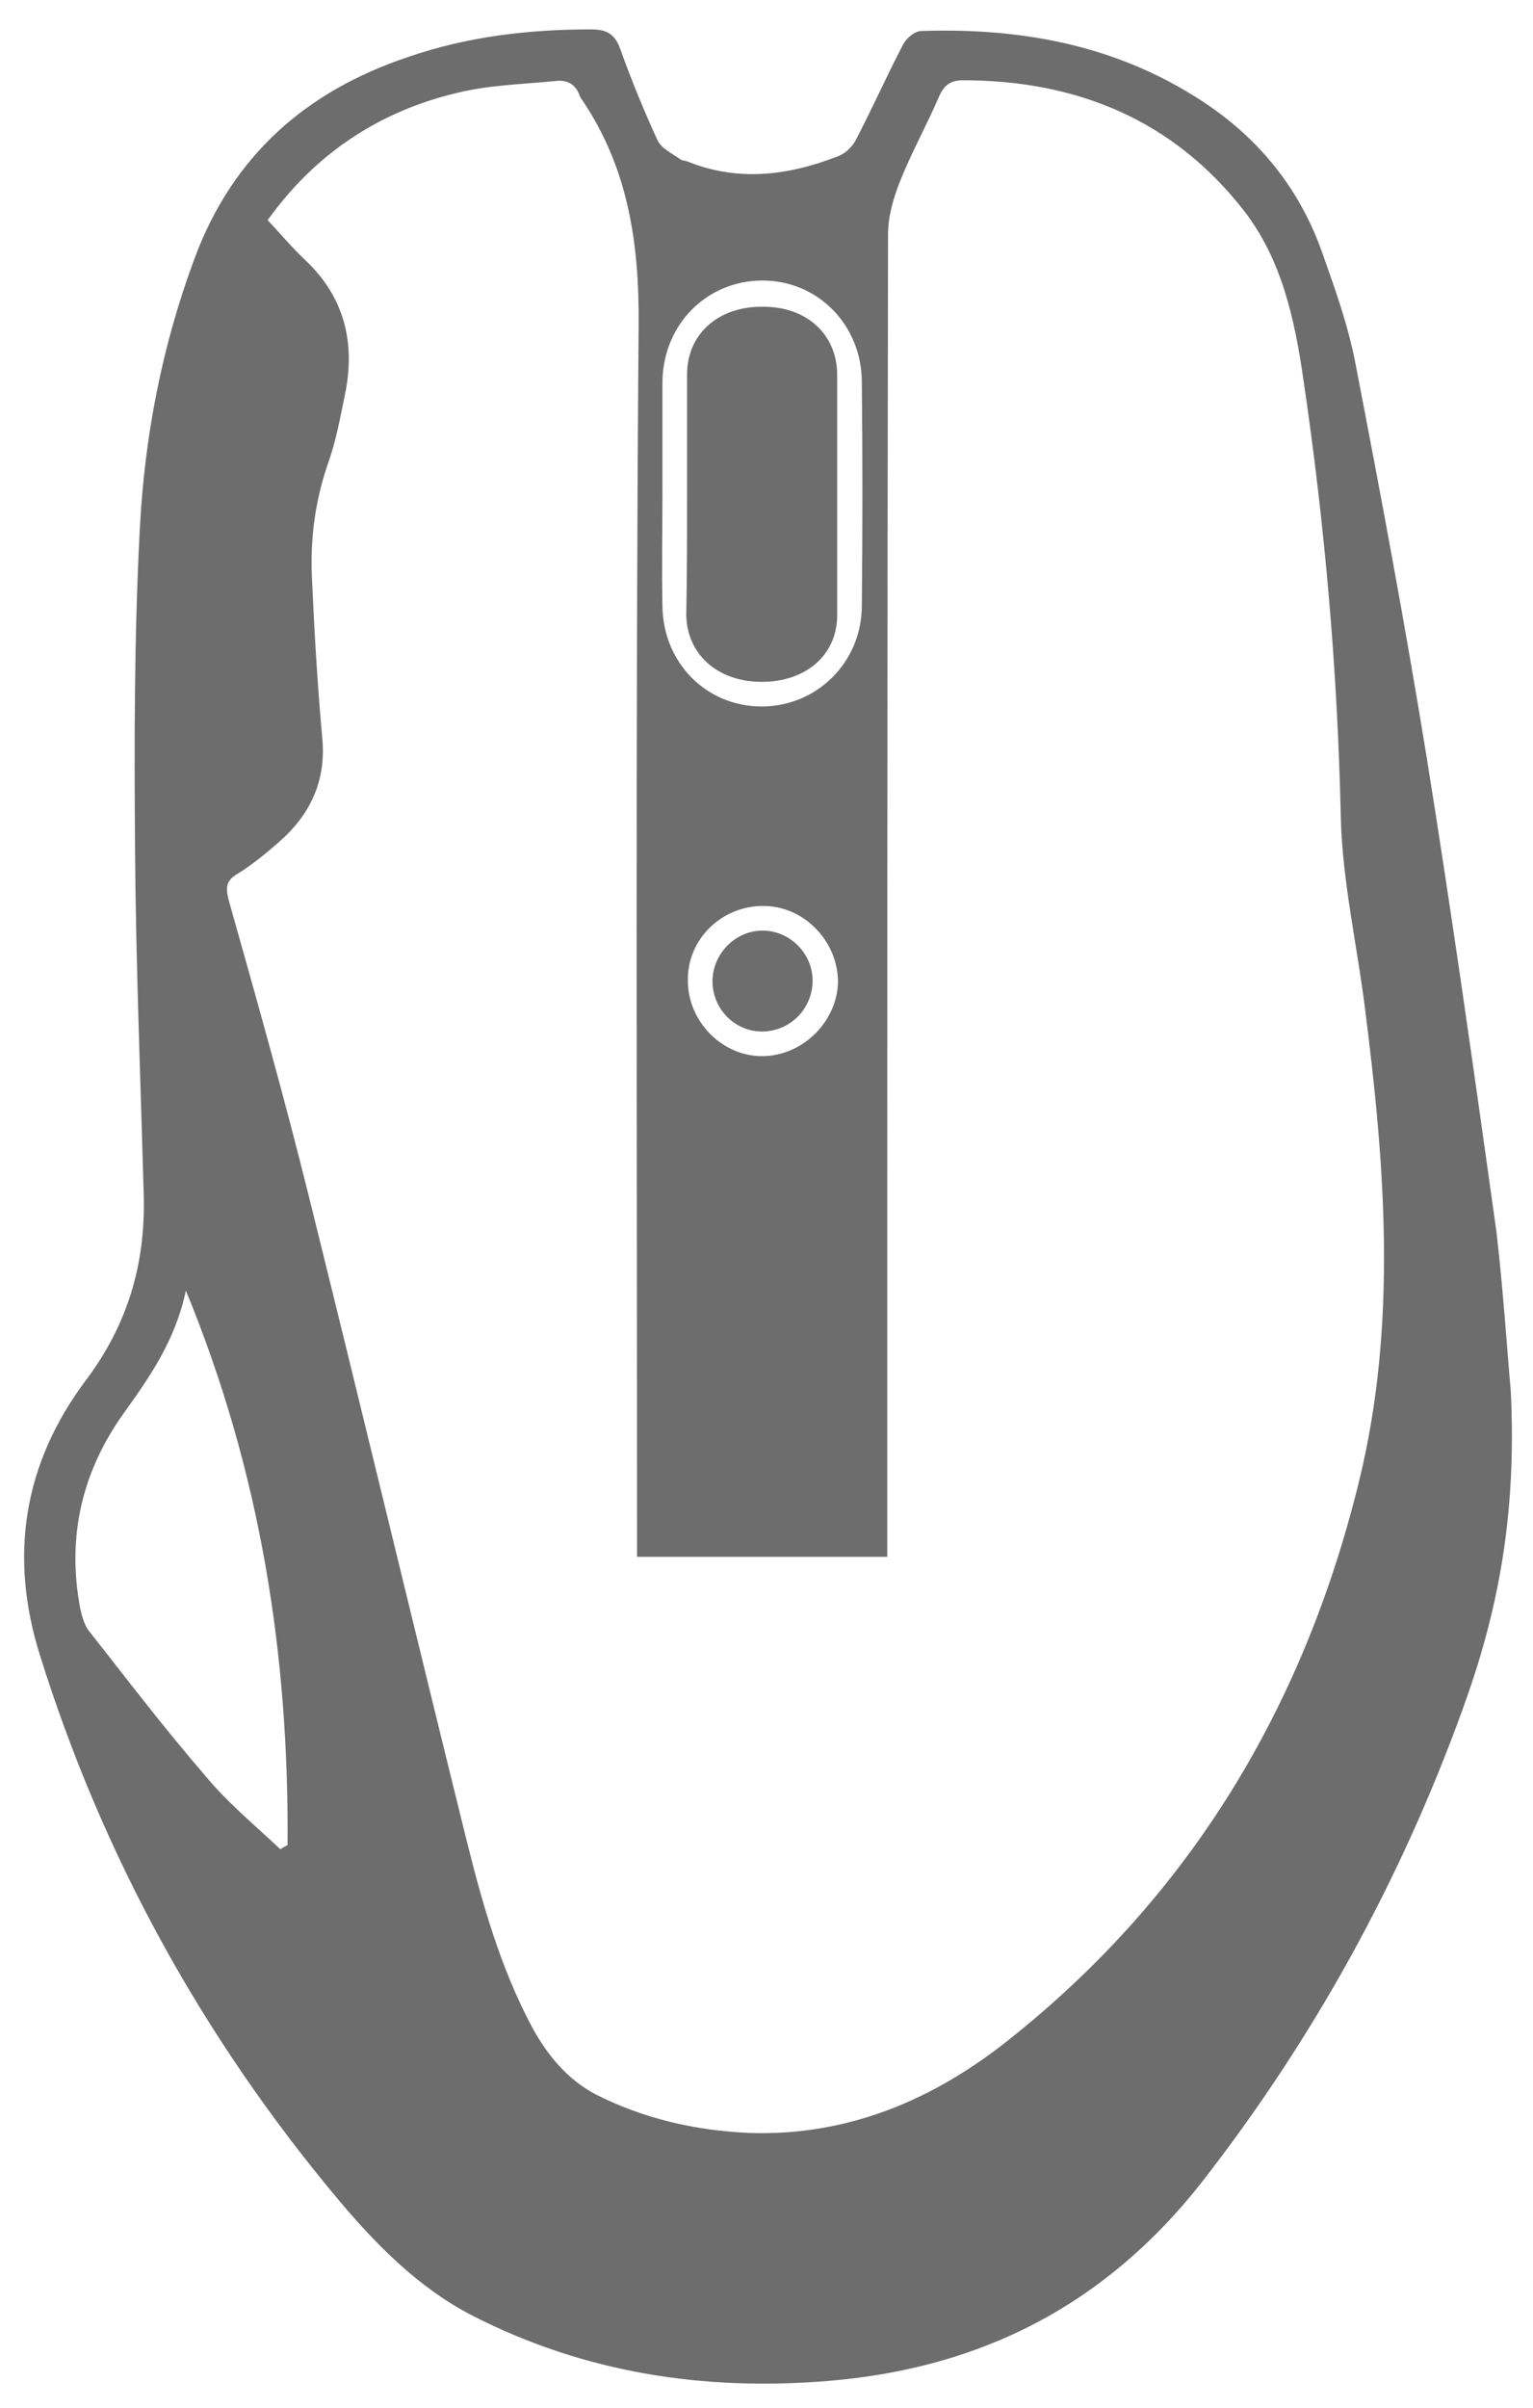 <?xml version="1.0" encoding="utf-8"?>
<!-- Generator: Adobe Illustrator 21.0.1, SVG Export Plug-In . SVG Version: 6.00 Build 0)  -->
<svg version="1.1" id="Layer_1" xmlns="http://www.w3.org/2000/svg" xmlns:xlink="http://www.w3.org/1999/xlink" x="0px" y="0px"
	 viewBox="0 0 193 303" style="enable-background:new 0 0 193 303;" xml:space="preserve">
<style type="text/css">
	.st0{fill:#6D6D6D;}
</style>
<g>
	<path class="st0" d="M190.2,175c0.8,16.2-1.8,28.4-6.1,40.2c-7.8,21.5-18.7,41.3-32.8,59.4c-12.1,15.4-27.7,23.4-47,25
		c-15.7,1.3-30.7-1-44.8-8.2c-6.8-3.5-12.1-8.9-16.9-14.6C25.5,256.4,12.9,233.5,5,208.2c-3.9-12.5-2-24.1,5.8-34.5
		c5.2-6.9,7.5-14.5,7.3-23.1c-0.4-14.7-1-29.3-1.1-44c-0.1-13.3-0.1-26.7,0.6-40c0.6-11.7,2.8-23.1,6.9-34.1
		c4.8-12.9,14-21,26.8-25.3c7.5-2.6,15.2-3.5,23.1-3.5c1.9,0,3,0.5,3.7,2.5c1.4,3.9,3,7.8,4.7,11.5c0.5,1,1.8,1.6,2.8,2.3
		c0.2,0.2,0.6,0.2,0.9,0.3c6.4,2.6,12.7,1.8,18.9-0.6c0.9-0.3,1.8-1.1,2.3-2c2.1-4,3.9-8.1,6-12.1c0.4-0.8,1.5-1.7,2.3-1.7
		c12.1-0.4,23.7,1.6,34.2,8.1c7.7,4.7,13.3,11.3,16.3,19.9c1.6,4.5,3.2,9,4.1,13.6c3.2,16.5,6.3,33.1,9,49.7
		c3.2,19.9,6,39.8,8.8,59.8C189.3,162.8,189.8,170.7,190.2,175z M33.7,27.7c1.6,1.7,3.1,3.5,4.7,5c5,4.7,6.4,10.5,5,17.1
		c-0.6,2.9-1.1,5.7-2.1,8.5c-1.7,4.9-2.3,9.9-2,15c0.3,6.7,0.7,13.3,1.3,19.9c0.4,5.2-1.6,9.3-5.3,12.6c-1.7,1.5-3.4,2.9-5.3,4.1
		c-1.6,0.9-1.6,1.8-1.2,3.4c3.5,12.4,7,24.8,10.1,37.3c6.6,26.6,13,53.3,19.6,80c2.1,8.5,4.4,16.9,8.6,24.7c1.9,3.4,4.3,6.3,7.8,8.2
		c6.1,3.1,12.6,4.6,19.5,4.9c12.4,0.4,23.2-4.2,32.7-11.8c22.9-18.2,37.1-42,44-70.2c4.8-19.6,3.3-39.4,0.8-59.1
		c-1-8.2-2.9-16.3-3.1-24.5c-0.4-18.4-2-36.7-4.7-55c-1.1-7.6-2.7-15.1-7.5-21.3c-8.9-11.4-21-16.4-35.4-16.4c-1.6,0-2.4,0.7-3,2.1
		c-1.5,3.5-3.4,6.9-4.8,10.4c-0.9,2.2-1.6,4.6-1.6,6.9c-0.1,54.3-0.1,108.6-0.1,163c0,1.1,0,2.3,0,3.4c-10.7,0-21,0-31.5,0
		c0-1.2,0-2.3,0-3.3c0-50.5-0.2-101,0.2-151.5c0.1-10.5-1.3-20.1-7.3-28.8c0-0.1-0.1-0.1-0.1-0.2c-0.5-1.5-1.6-2.1-3.1-1.9
		c-4.1,0.4-8.4,0.5-12.4,1.5C47.8,14,39.7,19.3,33.7,27.7z M35.3,232.7c0.3-0.2,0.6-0.4,0.9-0.5c0.2-23.9-3.4-47-12.8-69.8
		c-1.3,6.2-4.5,10.8-7.8,15.4c-5.3,7.4-7.2,15.6-5.5,24.6c0.2,0.9,0.5,2,1,2.7c4.8,6.1,9.6,12.4,14.7,18.3
		C28.6,226.8,32,229.6,35.3,232.7z M83.4,61.8c0,4.8-0.1,9.7,0,14.5c0.1,7.1,5.5,12.6,12.5,12.6c6.9,0,12.5-5.5,12.6-12.5
		c0.1-9.5,0.1-19,0-28.5c-0.1-7.1-5.6-12.6-12.5-12.6c-7,0-12.5,5.5-12.6,12.7C83.4,52.6,83.4,57.2,83.4,61.8z M95.9,114
		c-5.2,0.1-9.4,4.3-9.3,9.4c0,5.2,4.4,9.6,9.5,9.5c5.1-0.1,9.4-4.5,9.4-9.5C105.4,118.3,101.1,113.9,95.9,114z"/>
	<path class="st0" d="M86.5,62.3c0-5.1,0-10.2,0-15.2c0-5.1,4-8.6,9.6-8.5c5.5,0,9.3,3.5,9.3,8.6c0,10.1,0,20.1,0,30.2
		c0,5-3.9,8.4-9.5,8.4c-5.5,0-9.4-3.4-9.5-8.4C86.5,72.2,86.5,67.2,86.5,62.3z"/>
	<path class="st0" d="M96.1,129.8c-3.5,0.1-6.4-2.8-6.4-6.3c0-3.5,2.9-6.4,6.3-6.4c3.4,0,6.2,2.8,6.3,6.1
		C102.4,126.8,99.6,129.7,96.1,129.8z"/>
</g>
</svg>
